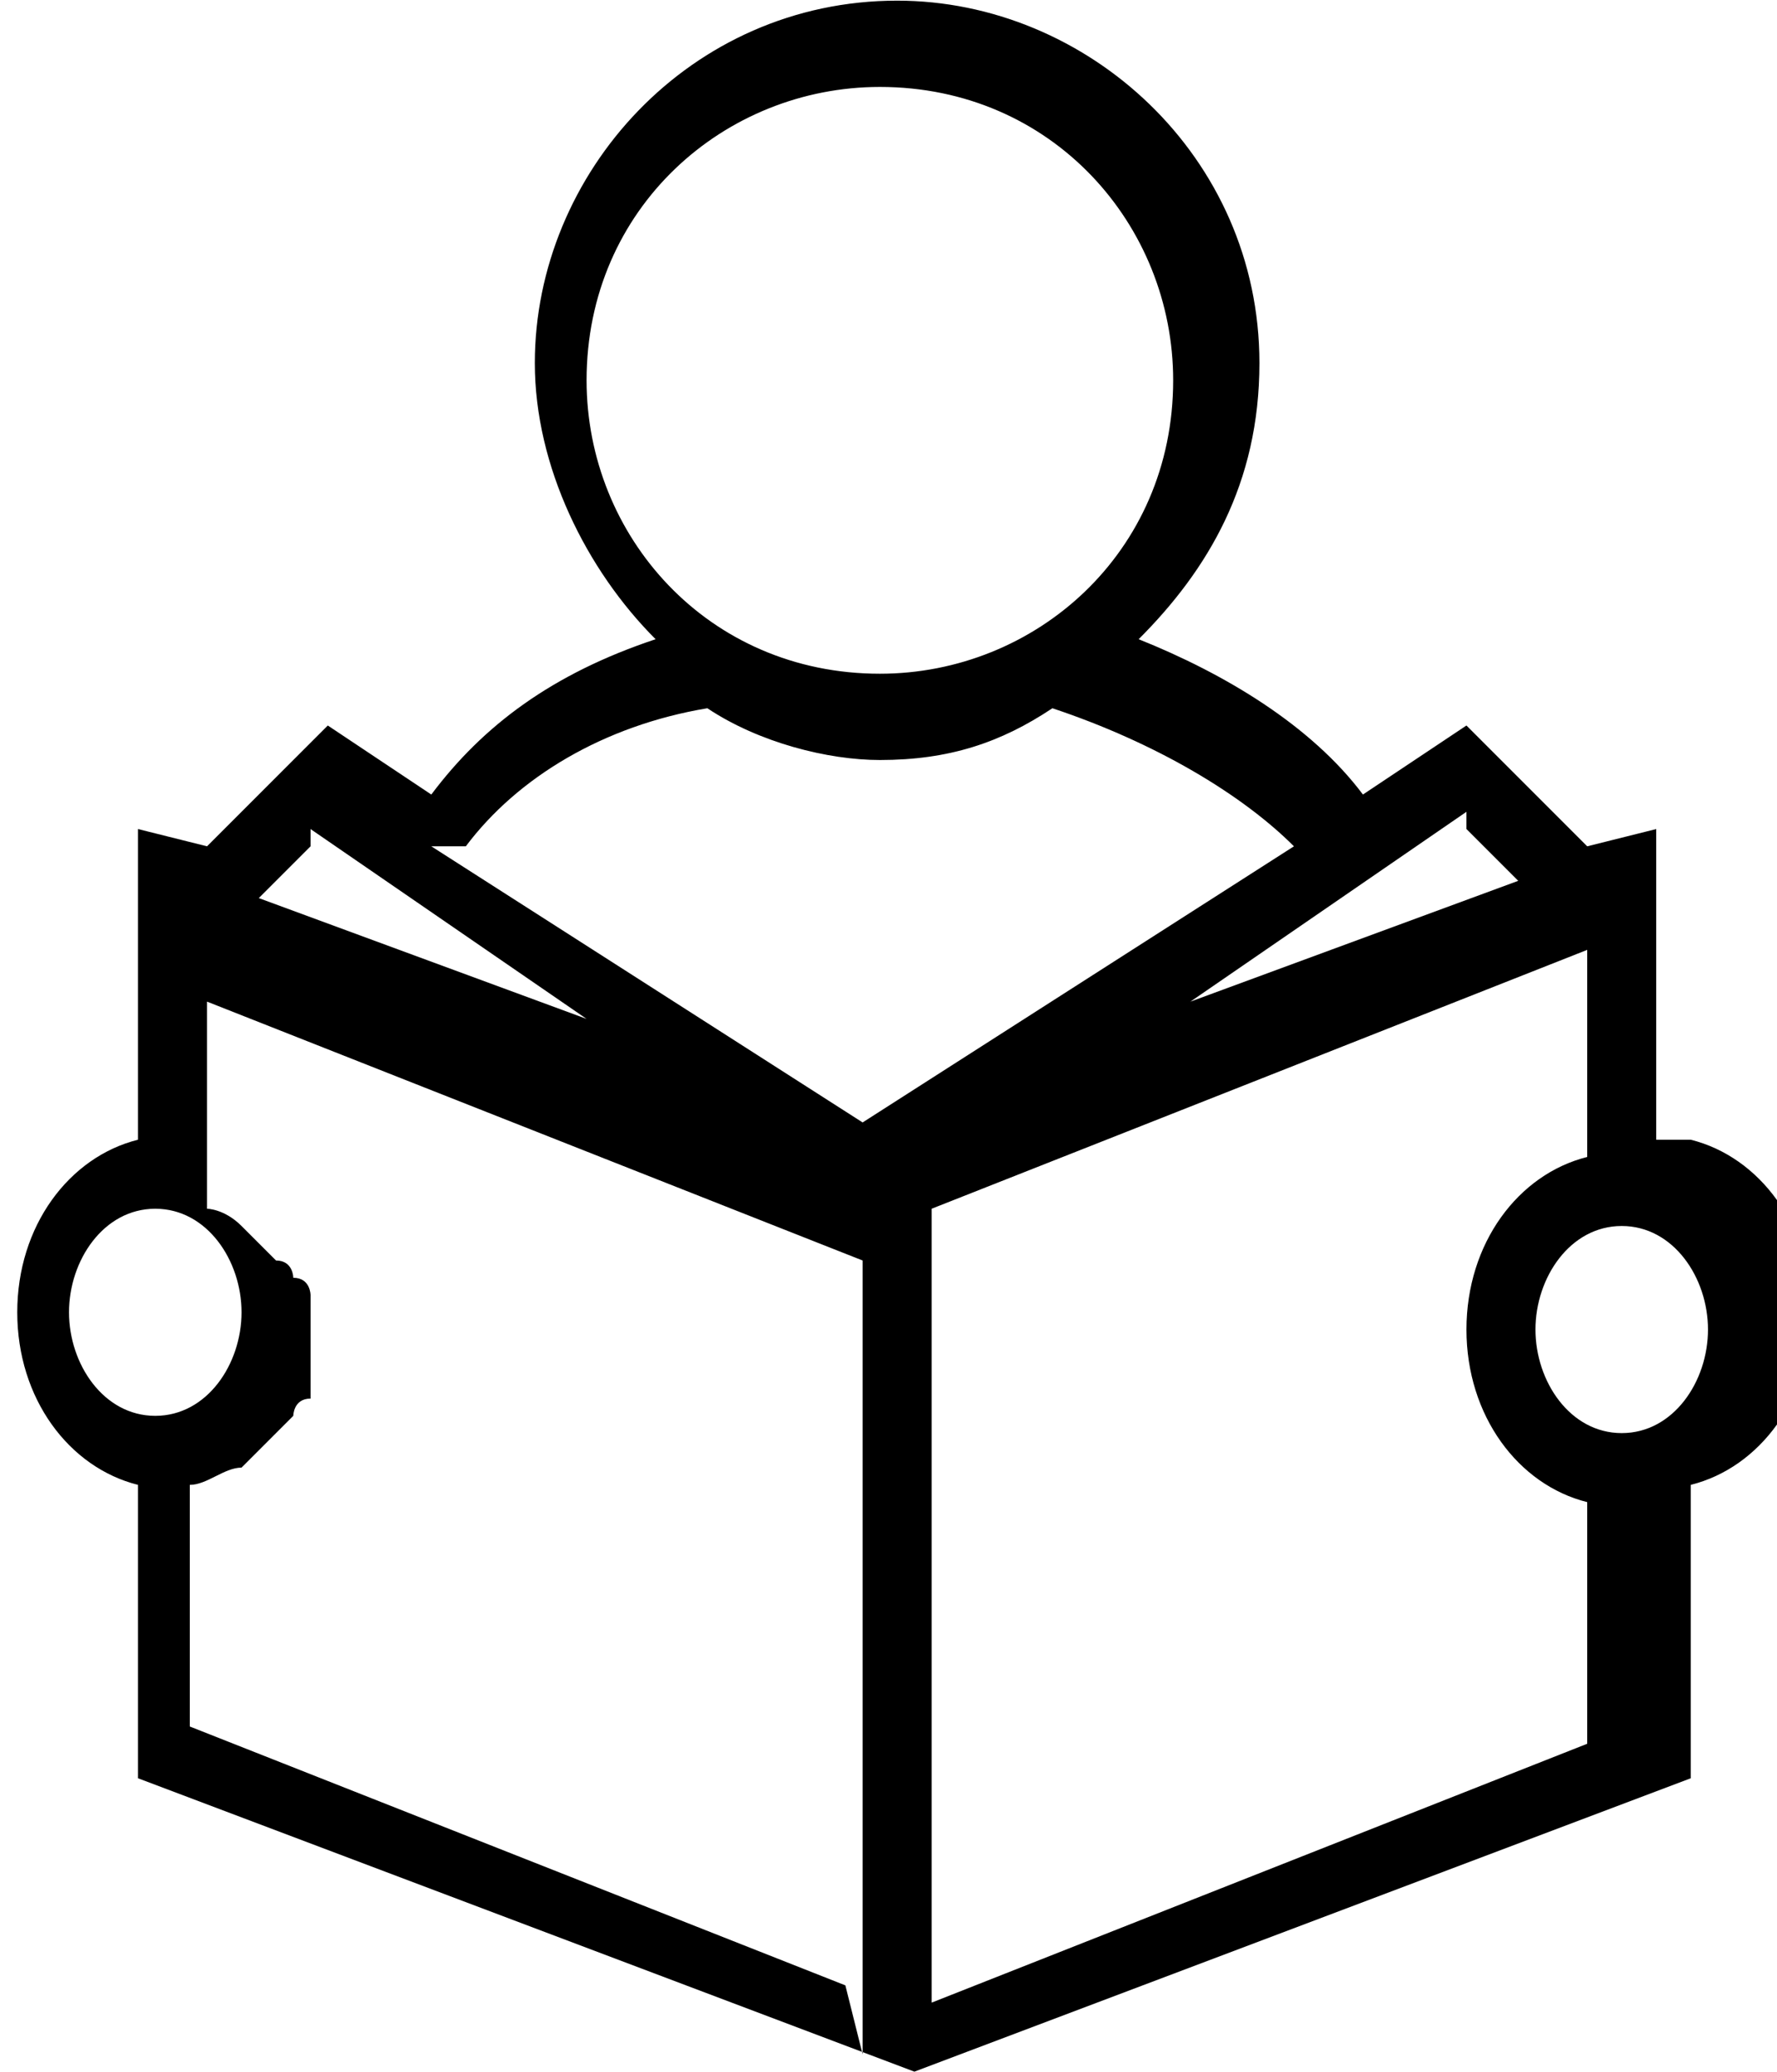 <?xml version="1.0" encoding="UTF-8"?>
<!DOCTYPE svg PUBLIC "-//W3C//DTD SVG 1.1//EN" "http://www.w3.org/Graphics/SVG/1.1/DTD/svg11.dtd">
<!-- Creator: CorelDRAW -->
<svg xmlns="http://www.w3.org/2000/svg" xml:space="preserve" width="0.187in" height="0.218in" version="1.1" style="shape-rendering:geometricPrecision; text-rendering:geometricPrecision; image-rendering:optimizeQuality; fill-rule:evenodd; clip-rule:evenodd"
viewBox="0 0 1.03 1.2"
 xmlns:xlink="http://www.w3.org/1999/xlink"
 xmlns:xodm="http://www.corel.com/coreldraw/odm/2003">
 <defs>
  <style type="text/css">
   <![CDATA[
    .fil0 {fill:black;fill-rule:nonzero}
   ]]>
  </style>
 </defs>
 <g id="Layer_x0020_1">
  <path class="fil0" d="M0.96 0.66l0 -0.18 -0.04 0.01 -0.07 -0.07 -0.06 0.04c-0.03,-0.04 -0.08,-0.07 -0.13,-0.09 0.04,-0.04 0.07,-0.09 0.07,-0.16 0,-0.12 -0.1,-0.21 -0.21,-0.21 -0.12,0 -0.21,0.1 -0.21,0.21 0,0.06 0.03,0.12 0.07,0.16 -0.06,0.02 -0.1,0.05 -0.13,0.09l-0.06 -0.04 -0.07 0.07 -0.04 -0.01 0 0.18c-0.04,0.01 -0.07,0.05 -0.07,0.1 0,0.05 0.03,0.09 0.07,0.1l0 0.17 0.45 0.17 0.45 -0.17 0 -0.17c0.04,-0.01 0.07,-0.05 0.07,-0.1 -0,-0.05 -0.03,-0.09 -0.07,-0.1zm-0.11 -0.18l0.03 0.03 -0.19 0.07 0.16 -0.11zm-0.51 -0.26c0,-0.1 0.08,-0.17 0.17,-0.17 0.1,0 0.17,0.08 0.17,0.17 0,0.1 -0.08,0.17 -0.17,0.17 -0.1,0 -0.17,-0.08 -0.17,-0.17zm-0.16 0.26l0.16 0.11 -0.19 -0.07 0.03 -0.03zm-0.14 0.28c0,-0.03 0.02,-0.06 0.05,-0.06 0.03,0 0.05,0.03 0.05,0.06 0,0.03 -0.02,0.06 -0.05,0.06 -0.03,0 -0.05,-0.03 -0.05,-0.06zm0.45 0.39l-0.38 -0.15 0 -0.14c0,-0 0,-0 0,-0 0.01,-0 0.02,-0.01 0.03,-0.01 0,-0 0,-0 0,-0 0,-0 0.01,-0.01 0.01,-0.01 0,-0 0,-0 0,-0 0,-0 0.01,-0.01 0.01,-0.01 0,-0 0,-0 0,-0 0,-0 0.01,-0.01 0.01,-0.01 0,-0 0,-0 0,-0 0,-0 0,-0.01 0.01,-0.01 0,-0 0,-0 0,-0 0,-0 0,-0.01 0,-0.01 0,-0 0,-0 0,-0 0,-0.01 0,-0.01 0,-0.02 0,-0.01 -0,-0.01 -0,-0.02 -0,-0 -0,-0 -0,-0 -0,-0 -0,-0.01 -0,-0.01 -0,-0 -0,-0 -0,-0 -0,-0 -0,-0.01 -0.01,-0.01 -0,-0 -0,-0 -0,-0 -0,-0 -0,-0.01 -0.01,-0.01 -0,-0 -0,-0 -0,-0 -0,-0 -0.01,-0.01 -0.01,-0.01 -0,-0 -0,-0 -0,-0 -0,-0 -0.01,-0.01 -0.01,-0.01 -0,-0 -0,-0 -0,-0 -0.01,-0.01 -0.02,-0.01 -0.02,-0.01 -0,-0 -0,-0 -0,-0l0 -0.12 0.38 0.15 0 0.46zm-0.22 -0.66c0.03,-0.04 0.08,-0.07 0.14,-0.08 0.03,0.02 0.07,0.03 0.1,0.03 0.04,0 0.07,-0.01 0.1,-0.03 0.06,0.02 0.11,0.05 0.14,0.08l-0.25 0.16 -0.25 -0.16zm0.65 0.52l-0.38 0.15 0 -0.46 0.38 -0.15 0 0.12c-0.04,0.01 -0.07,0.05 -0.07,0.1 0,0.05 0.03,0.09 0.07,0.1l0 0.14zm0.02 -0.18c-0.03,0 -0.05,-0.03 -0.05,-0.06 0,-0.03 0.02,-0.06 0.05,-0.06 0.03,0 0.05,0.03 0.05,0.06 -0,0.03 -0.02,0.06 -0.05,0.06z"/>
 </g>
</svg>
